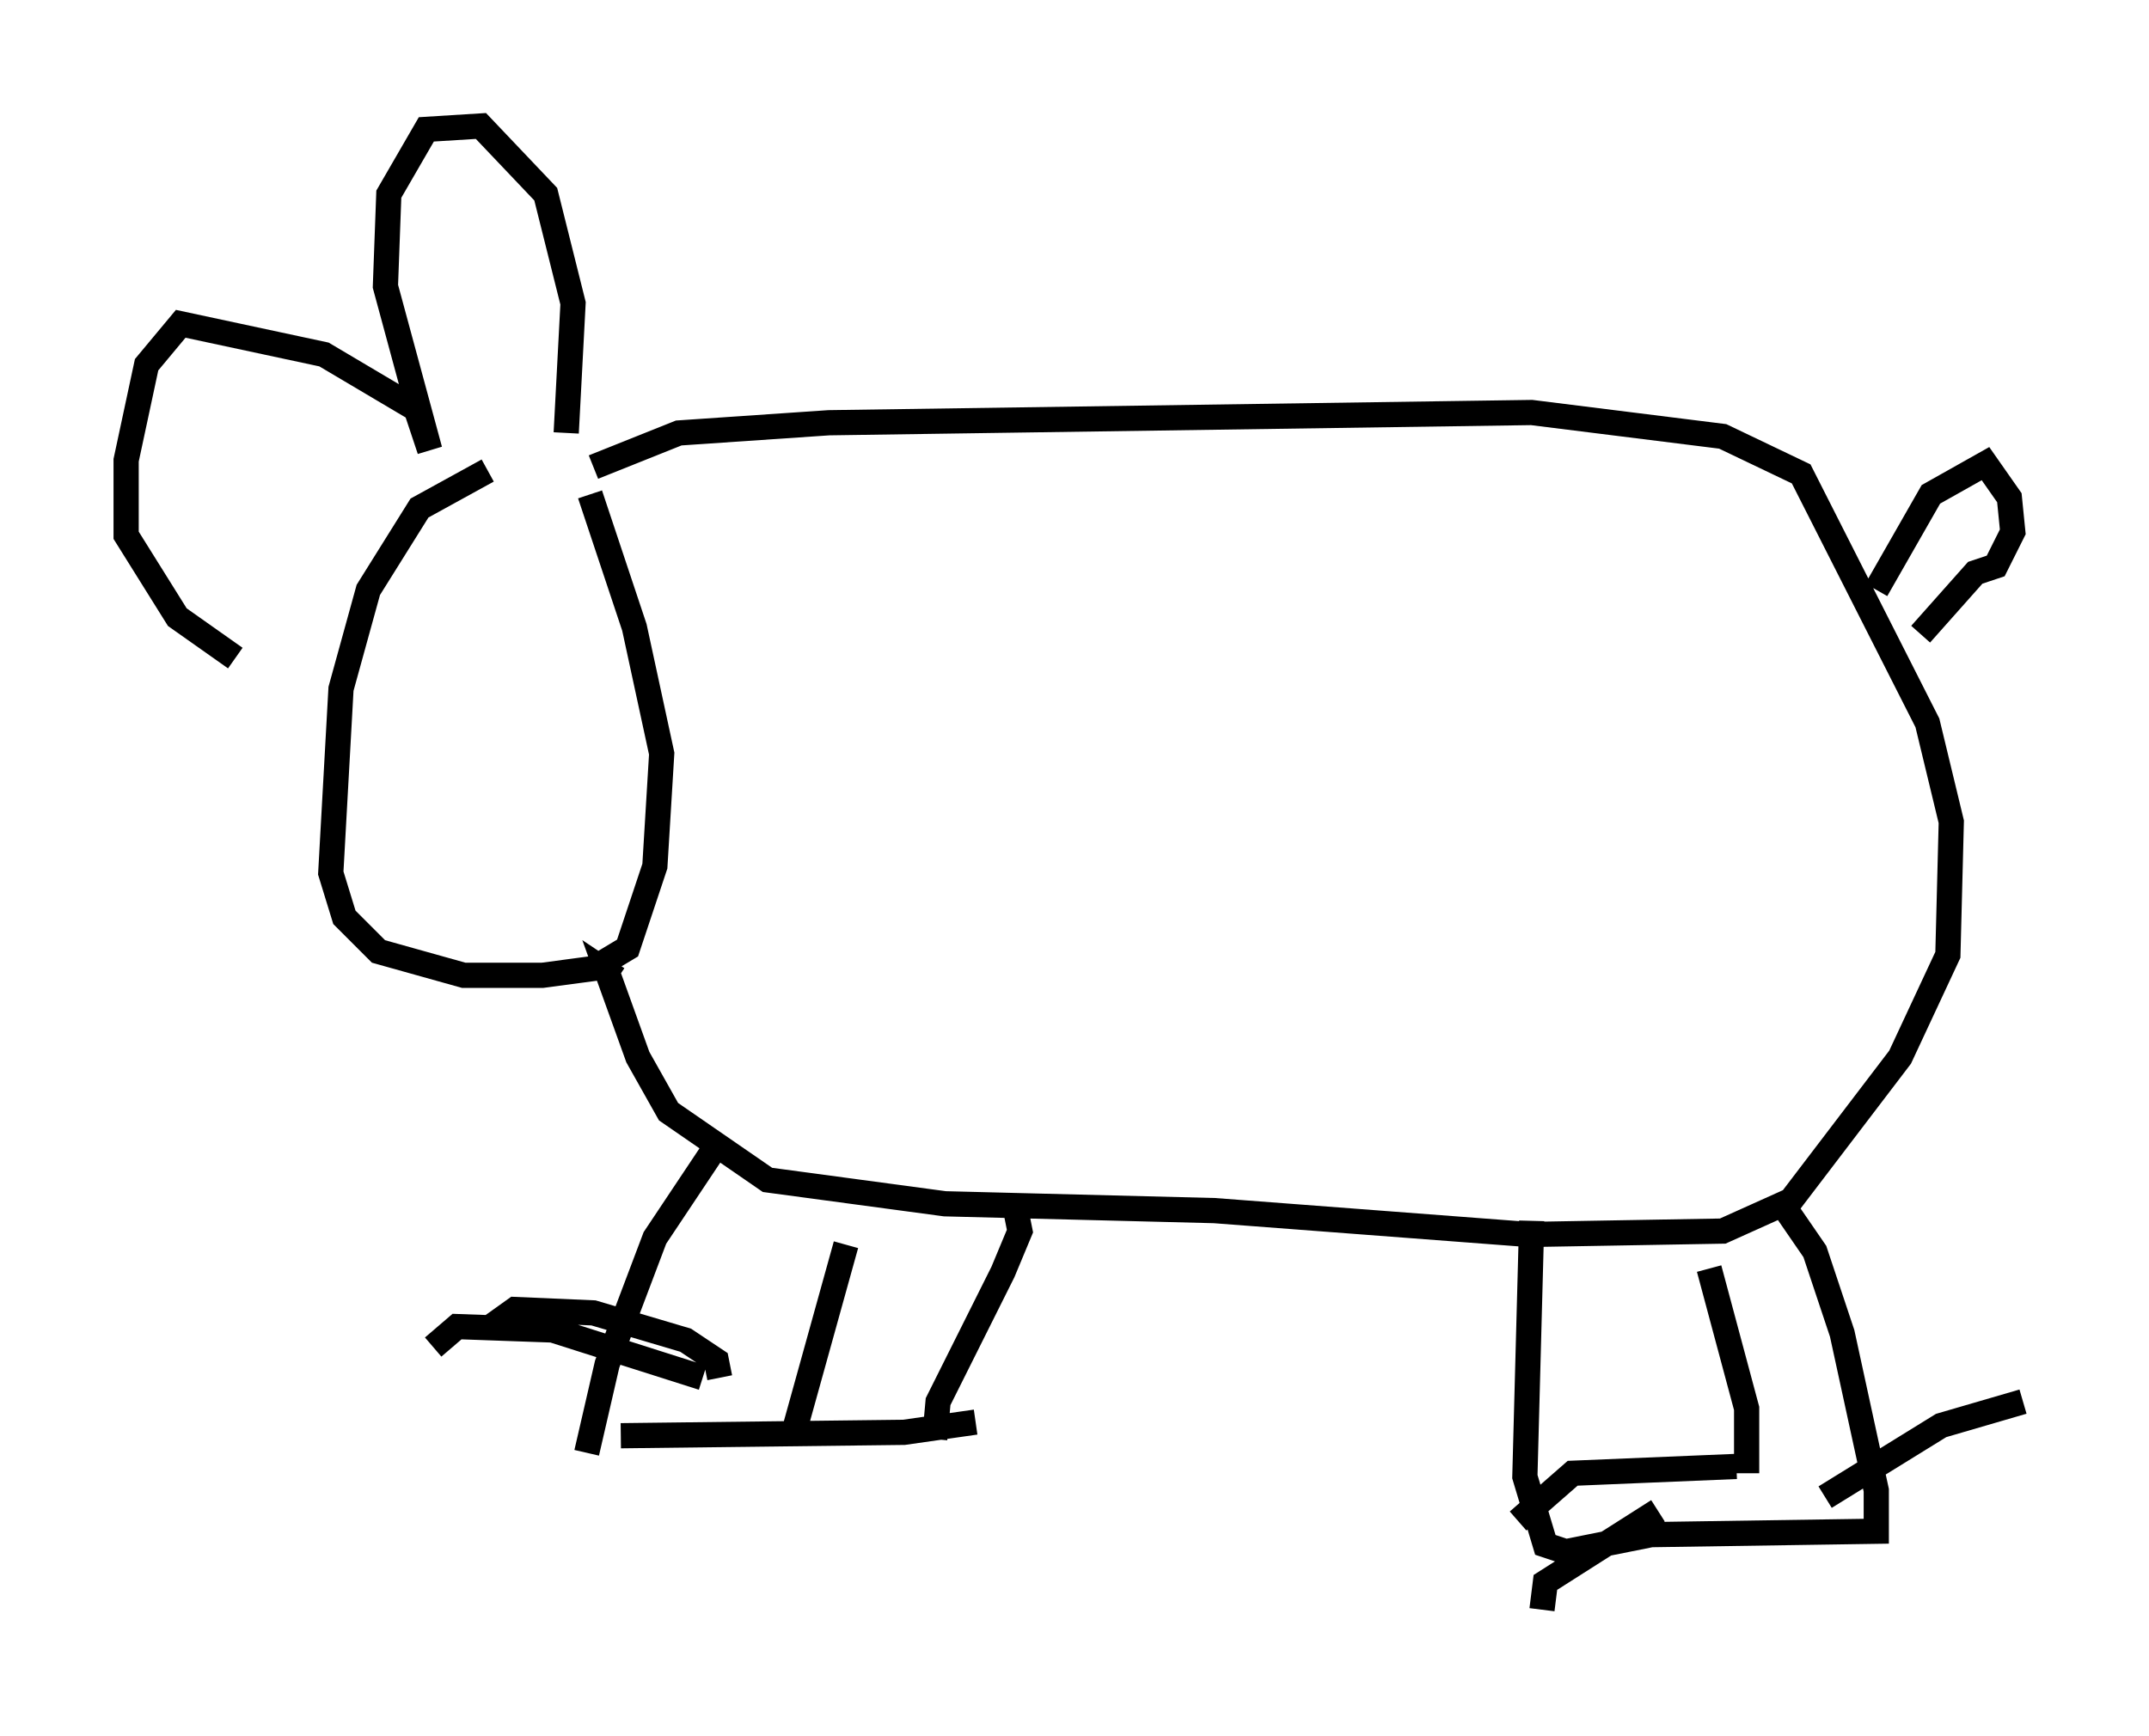 <?xml version="1.0" encoding="utf-8" ?>
<svg baseProfile="full" height="68.863" version="1.1" width="85.236" xmlns="http://www.w3.org/2000/svg" xmlns:ev="http://www.w3.org/2001/xml-events" xmlns:xlink="http://www.w3.org/1999/xlink"><defs /><rect fill="white" height="68.863" width="85.236" x="0" y="0" /><path d="M21.509, 18.396 m-2.165, 0.271 l-2.706, 1.488 -2.03, 3.248 l-1.083, 3.924 -0.406, 7.307 l0.541, 1.759 1.353, 1.353 l3.383, 0.947 3.112, 0.0 l2.03, -0.271 1.353, -0.812 l1.083, -3.248 0.271, -4.465 l-1.083, -5.007 -1.759, -5.277 m0.135, -1.083 l3.383, -1.353 5.954, -0.406 l27.875, -0.406 7.578, 0.947 l3.112, 1.488 5.007, 9.878 l0.947, 3.924 -0.135, 5.277 l-1.894, 4.059 -4.33, 5.683 l-2.706, 1.218 -7.713, 0.135 l-12.449, -0.947 -10.69, -0.271 l-7.036, -0.947 -3.924, -2.706 l-1.218, -2.165 -1.218, -3.383 l0.406, 0.271 m4.195, 6.225 l-2.706, 4.059 -1.894, 5.007 l-0.812, 3.518 m17.05, -9.472 l0.135, 0.677 -0.677, 1.624 l-2.571, 5.142 -0.135, 1.488 m1.624, -0.677 l-2.842, 0.406 -11.231, 0.135 m8.931, -7.578 l-2.03, 7.307 m29.228, -8.254 l-0.271, 10.149 0.812, 2.706 l0.812, 0.271 3.383, -0.677 l8.931, -0.135 0.0, -1.624 l-1.353, -6.225 -1.083, -3.248 l-1.488, -2.165 m-2.706, 2.842 l1.488, 5.548 0.0, 2.571 m-40.73, -3.789 l-0.135, -0.677 -1.218, -0.812 l-3.654, -1.083 -3.112, -0.135 l-0.947, 0.677 m8.39, 2.03 l-5.954, -1.894 -3.789, -0.135 l-0.947, 0.812 m55.209, 5.954 l4.601, -2.842 3.248, -0.947 m-11.367, 2.571 l-6.495, 0.271 -2.165, 1.894 m5.548, -0.406 l-4.465, 2.842 -0.135, 1.083 m13.261, -40.46 l2.165, -3.789 2.165, -1.218 l0.947, 1.353 0.135, 1.353 l-0.677, 1.353 -0.812, 0.271 l-2.165, 2.436 m-53.721, -7.984 l0.271, -5.142 -1.083, -4.33 l-2.571, -2.706 -2.165, 0.135 l-1.488, 2.571 -0.135, 3.654 l1.759, 6.495 -0.541, -1.624 l-3.654, -2.165 -5.683, -1.218 l-1.353, 1.624 -0.812, 3.789 l0.0, 2.977 2.03, 3.248 l2.3, 1.624 " fill="none" stroke="black" stroke-width="1" /></svg>